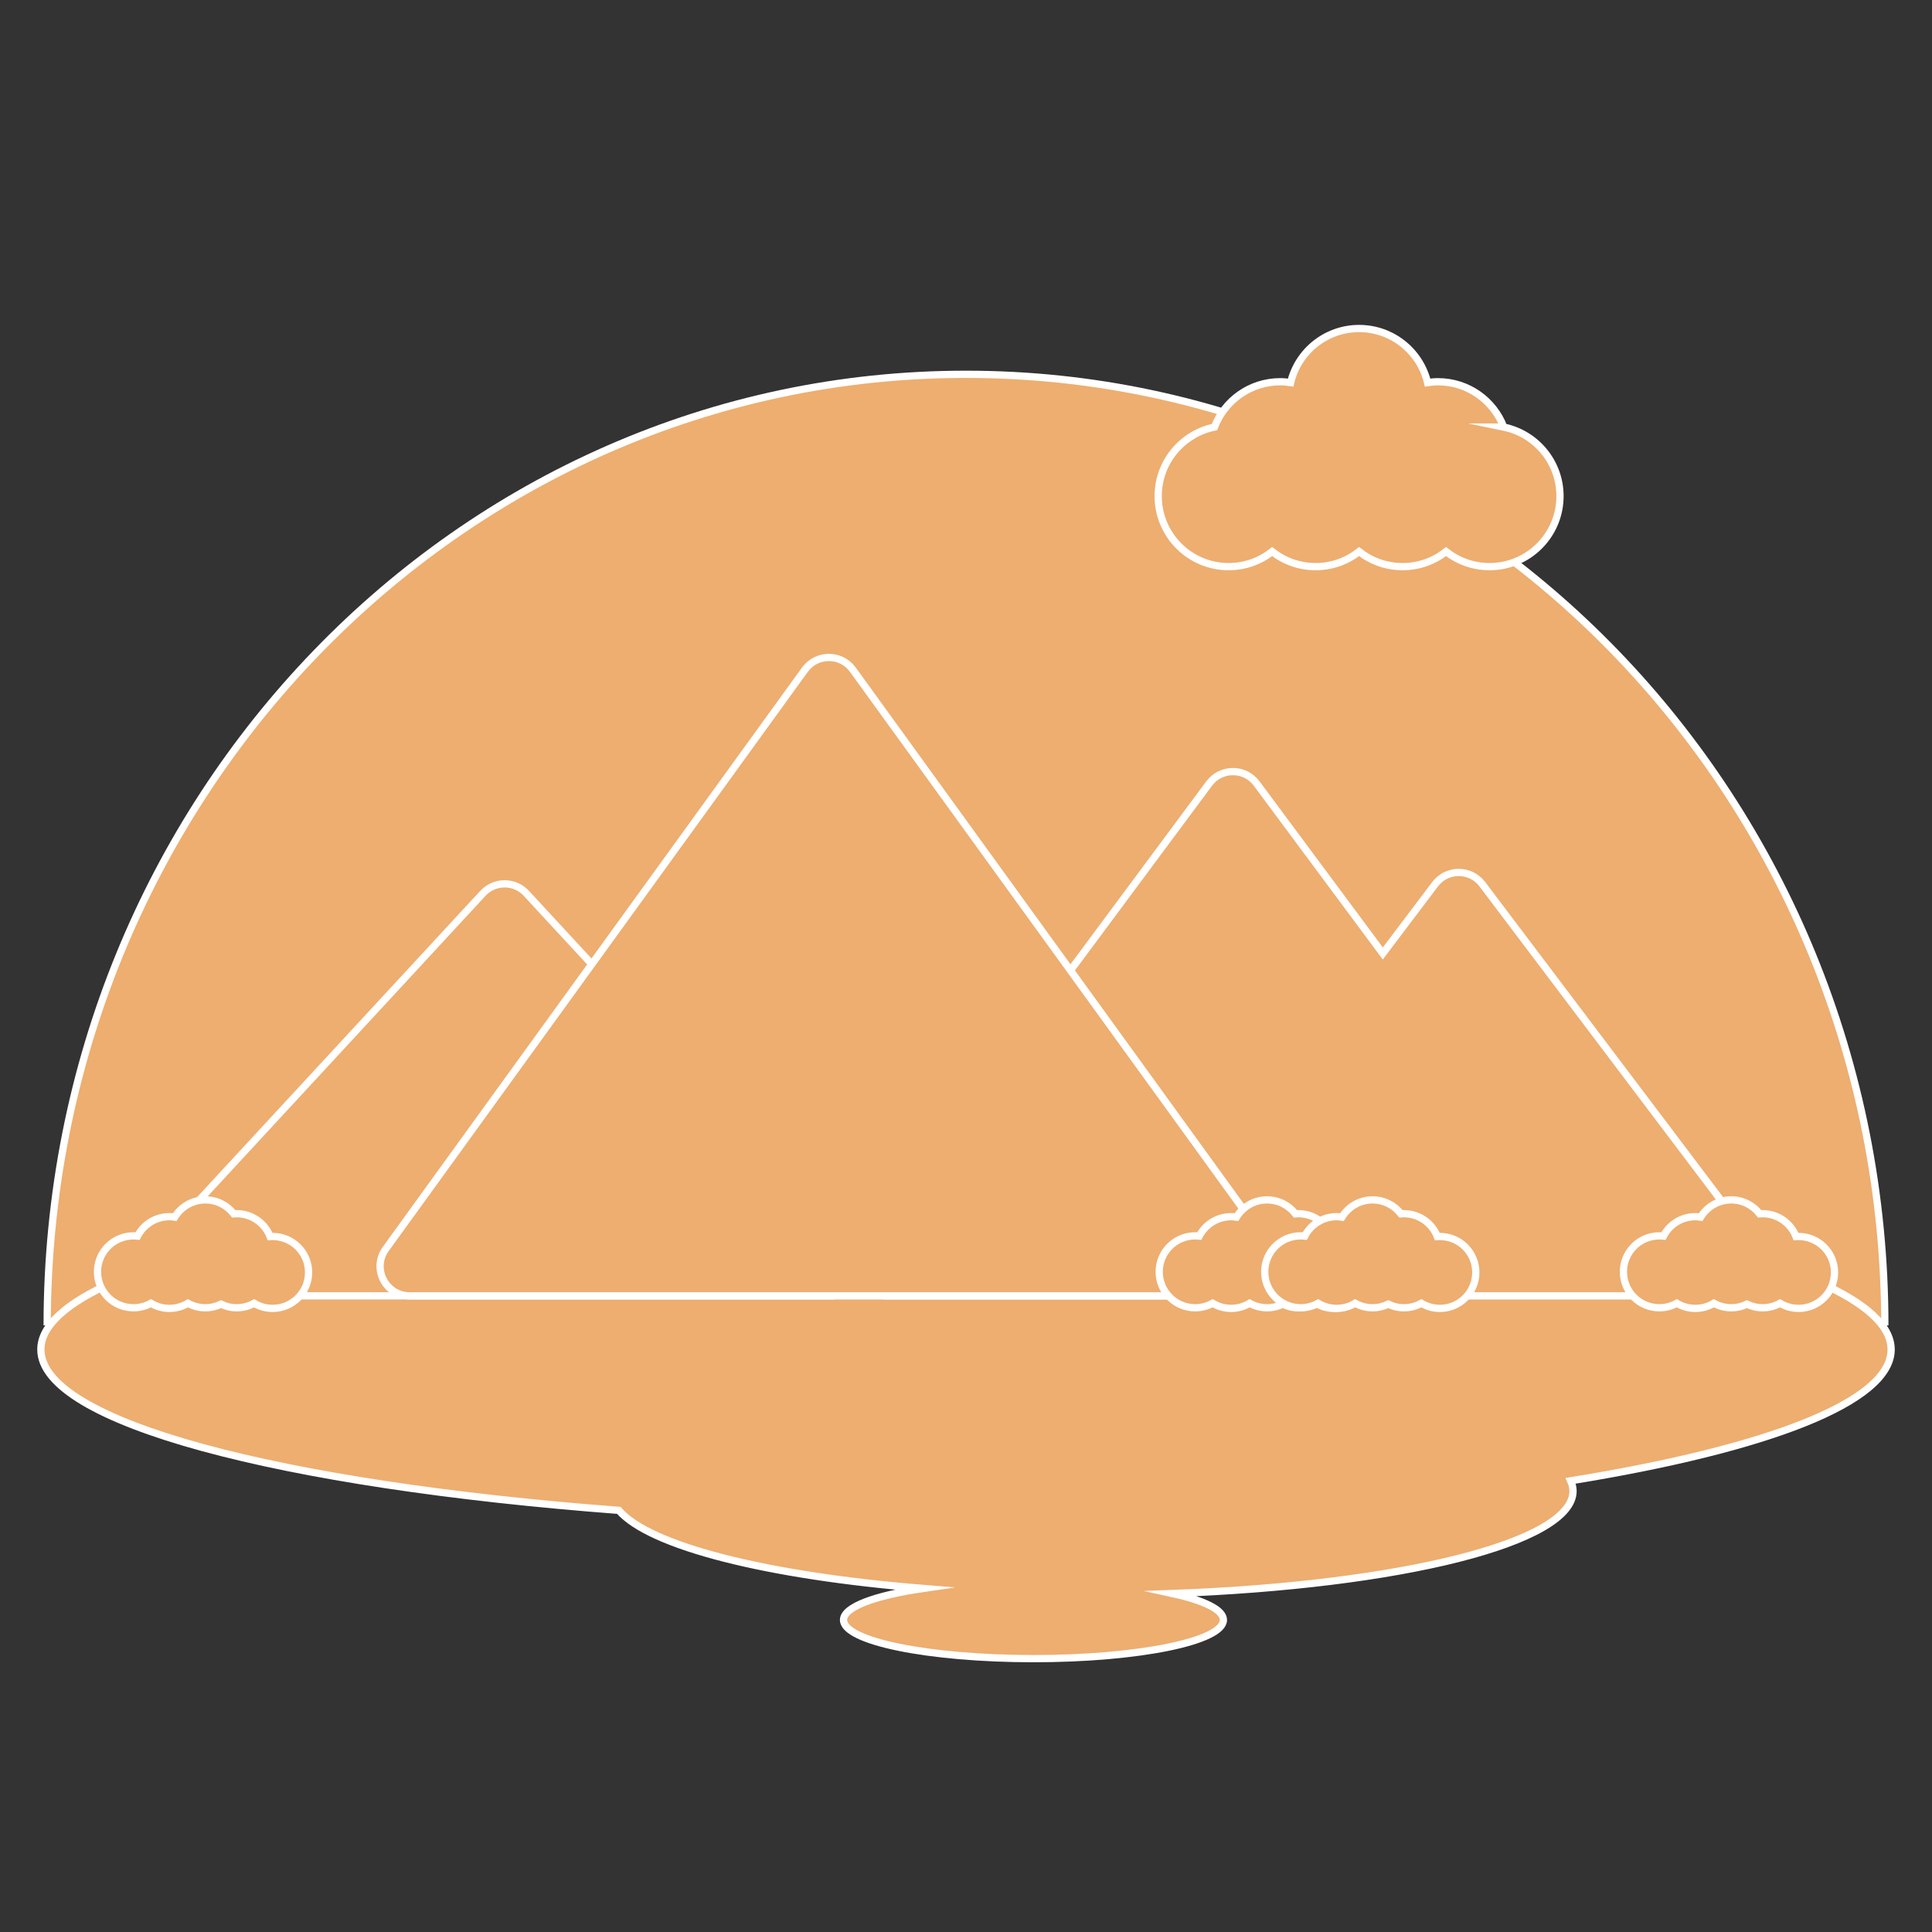 <svg width="800" height="800" viewBox="0 0 800 800" fill="none" xmlns="http://www.w3.org/2000/svg">
<rect x="0" y="0" width="800" height="800" fill="#333333" stroke="none"/>
<path d="M19.53 548.83C19.53 331.32 189.87 154.99 400 154.99C610.13 154.99 780.47 331.32 780.47 548.83" fill="#EDAE70"/>
<path d="M19.53 548.83C19.53 331.32 189.87 154.99 400 154.99C610.13 154.99 780.47 331.32 780.47 548.83" stroke="white" stroke-width="3" stroke-miterlimit="10"/>
<path d="M783.08 558.81C783.08 519.14 611.57 486.98 400 486.98C188.43 486.98 16.92 519.14 16.92 558.81C16.92 588.95 115.9 614.75 256.23 625.41C269.15 640.33 317.77 652.53 382.23 657.74C362.3 660.65 349.29 665.41 349.29 670.78C349.29 679.64 384.5 686.81 427.94 686.81C471.38 686.81 506.59 679.63 506.59 670.78C506.59 666.56 498.57 662.71 485.47 659.85C579.63 656.42 651.36 638.75 651.36 617.45C651.36 616 651.02 614.57 650.38 613.17C731.65 600 783.08 580.53 783.08 558.81Z" fill="#EDAE70" stroke="white" stroke-width="3" stroke-miterlimit="10"/>
<path d="M727.69 516.97L613.79 366.13C608.89 359.64 599.15 359.64 594.25 366.13L572.59 394.81L520.35 324.44C515.46 317.85 505.59 317.85 500.69 324.44L357.71 517.05C351.71 525.13 357.48 536.59 367.54 536.59H717.91C728.02 536.59 733.77 525.04 727.68 516.97H727.69Z" fill="#EDAE70" stroke="white" stroke-width="3" stroke-miterlimit="10"/>
<path d="M199.96 369.909L64.86 516.03C57.61 523.87 63.17 536.579 73.85 536.579H344.05C354.73 536.579 360.29 523.87 353.04 516.03L217.94 369.909C213.09 364.669 204.81 364.669 199.96 369.909Z" fill="#EDAE70" stroke="white" stroke-width="3" stroke-miterlimit="10"/>
<path d="M333.3 277.3L159.73 517.16C153.87 525.25 159.66 536.58 169.65 536.58H516.79C526.78 536.58 532.56 525.26 526.71 517.16L353.14 277.3C348.25 270.55 338.19 270.55 333.31 277.3H333.3Z" fill="#EDAE70" stroke="white" stroke-width="3" stroke-miterlimit="10"/>
<path d="M112.88 512C112.53 512 112.2 512.03 111.86 512.05C109.7 506.5 104.31 502.56 98 502.56C97.59 502.56 97.19 502.59 96.79 502.62C94.07 499.12 89.82 496.85 85.04 496.85C79.67 496.85 74.97 499.71 72.35 503.98C71.63 503.87 70.9 503.8 70.15 503.8C64.4 503.8 59.42 507.07 56.94 511.84C56.39 511.78 55.83 511.74 55.26 511.74C47.04 511.74 40.37 518.4 40.37 526.63C40.37 534.86 47.03 541.52 55.26 541.52C57.89 541.52 60.35 540.83 62.49 539.64C64.73 540.99 67.34 541.78 70.15 541.78C72.96 541.78 75.57 540.99 77.81 539.64C79.95 540.83 82.41 541.52 85.04 541.52C87.36 541.52 89.56 540.97 91.52 540.02C93.48 540.97 95.67 541.52 98 541.52C100.63 541.52 103.09 540.83 105.23 539.64C107.47 540.99 110.08 541.78 112.89 541.78C121.11 541.78 127.78 535.12 127.78 526.89C127.78 518.66 121.12 512 112.89 512H112.88Z" fill="#EDAE70" stroke="white" stroke-width="3" stroke-miterlimit="10"/>
<path d="M552.51 512C552.16 512 551.83 512.03 551.49 512.05C549.33 506.5 543.94 502.56 537.63 502.56C537.22 502.56 536.82 502.59 536.42 502.62C533.7 499.12 529.45 496.85 524.67 496.85C519.3 496.85 514.6 499.71 511.98 503.98C511.26 503.87 510.53 503.8 509.78 503.8C504.03 503.8 499.05 507.07 496.57 511.84C496.02 511.78 495.46 511.74 494.89 511.74C486.67 511.74 480 518.4 480 526.63C480 534.86 486.66 541.52 494.89 541.52C497.52 541.52 499.98 540.83 502.12 539.64C504.36 540.99 506.97 541.78 509.78 541.78C512.59 541.78 515.2 540.99 517.44 539.64C519.58 540.83 522.04 541.52 524.67 541.52C526.99 541.52 529.19 540.97 531.15 540.02C533.11 540.97 535.3 541.52 537.63 541.52C540.26 541.52 542.72 540.83 544.86 539.64C547.1 540.99 549.71 541.78 552.52 541.78C560.74 541.78 567.41 535.12 567.41 526.89C567.41 518.66 560.75 512 552.52 512H552.51Z" fill="#EDAE70" stroke="white" stroke-width="3" stroke-miterlimit="10"/>
<path d="M596.2 512C595.85 512 595.52 512.03 595.18 512.05C593.02 506.5 587.63 502.56 581.32 502.56C580.91 502.56 580.51 502.59 580.11 502.62C577.39 499.12 573.14 496.85 568.36 496.85C562.99 496.85 558.29 499.71 555.67 503.98C554.95 503.87 554.22 503.8 553.47 503.8C547.72 503.8 542.74 507.07 540.26 511.84C539.71 511.78 539.15 511.74 538.58 511.74C530.36 511.74 523.69 518.4 523.69 526.63C523.69 534.86 530.35 541.52 538.58 541.52C541.21 541.52 543.67 540.83 545.81 539.64C548.05 540.99 550.66 541.78 553.47 541.78C556.28 541.78 558.89 540.99 561.13 539.64C563.27 540.83 565.73 541.52 568.36 541.52C570.68 541.52 572.88 540.97 574.84 540.02C576.8 540.97 578.99 541.52 581.32 541.52C583.95 541.52 586.41 540.83 588.55 539.64C590.79 540.99 593.4 541.78 596.21 541.78C604.43 541.78 611.1 535.12 611.1 526.89C611.1 518.66 604.44 512 596.21 512H596.2Z" fill="#EDAE70" stroke="white" stroke-width="3" stroke-miterlimit="10"/>
<path d="M744.73 512C744.38 512 744.05 512.03 743.71 512.05C741.55 506.5 736.16 502.56 729.85 502.56C729.44 502.56 729.04 502.59 728.64 502.62C725.92 499.12 721.67 496.85 716.89 496.85C711.52 496.85 706.82 499.71 704.2 503.98C703.48 503.87 702.75 503.8 702 503.8C696.25 503.8 691.27 507.07 688.79 511.84C688.24 511.78 687.68 511.74 687.11 511.74C678.89 511.74 672.22 518.4 672.22 526.63C672.22 534.86 678.88 541.52 687.11 541.52C689.74 541.52 692.2 540.83 694.34 539.64C696.58 540.99 699.19 541.78 702 541.78C704.81 541.78 707.42 540.99 709.66 539.64C711.8 540.83 714.26 541.52 716.89 541.52C719.21 541.52 721.41 540.97 723.37 540.02C725.33 540.97 727.52 541.52 729.85 541.52C732.48 541.52 734.94 540.83 737.08 539.64C739.32 540.99 741.93 541.78 744.74 541.78C752.96 541.78 759.63 535.12 759.63 526.89C759.63 518.66 752.97 512 744.74 512H744.73Z" fill="#EDAE70" stroke="white" stroke-width="3" stroke-miterlimit="10"/>
<path d="M622.68 176.84C618.48 165.87 607.88 158.07 595.44 158.07C593.97 158.07 592.55 158.21 591.14 158.42C588.07 145.59 576.55 136.03 562.78 136.03C549.01 136.03 537.49 145.58 534.42 158.42C533.01 158.21 531.58 158.07 530.12 158.07C517.67 158.07 507.08 165.87 502.88 176.84C489.58 179.57 479.58 191.33 479.58 205.44C479.58 221.56 492.65 234.63 508.77 234.63C515.57 234.63 521.81 232.29 526.77 228.39C531.73 232.29 537.97 234.63 544.77 234.63C551.57 234.63 557.81 232.29 562.77 228.39C567.73 232.29 573.97 234.63 580.77 234.63C587.57 234.63 593.81 232.29 598.77 228.39C603.73 232.29 609.97 234.63 616.77 234.63C632.89 234.63 645.96 221.56 645.96 205.44C645.96 191.34 635.96 179.57 622.66 176.84H622.68Z" fill="#EDAE70" stroke="white" stroke-width="3" stroke-miterlimit="10"/>
</svg>
